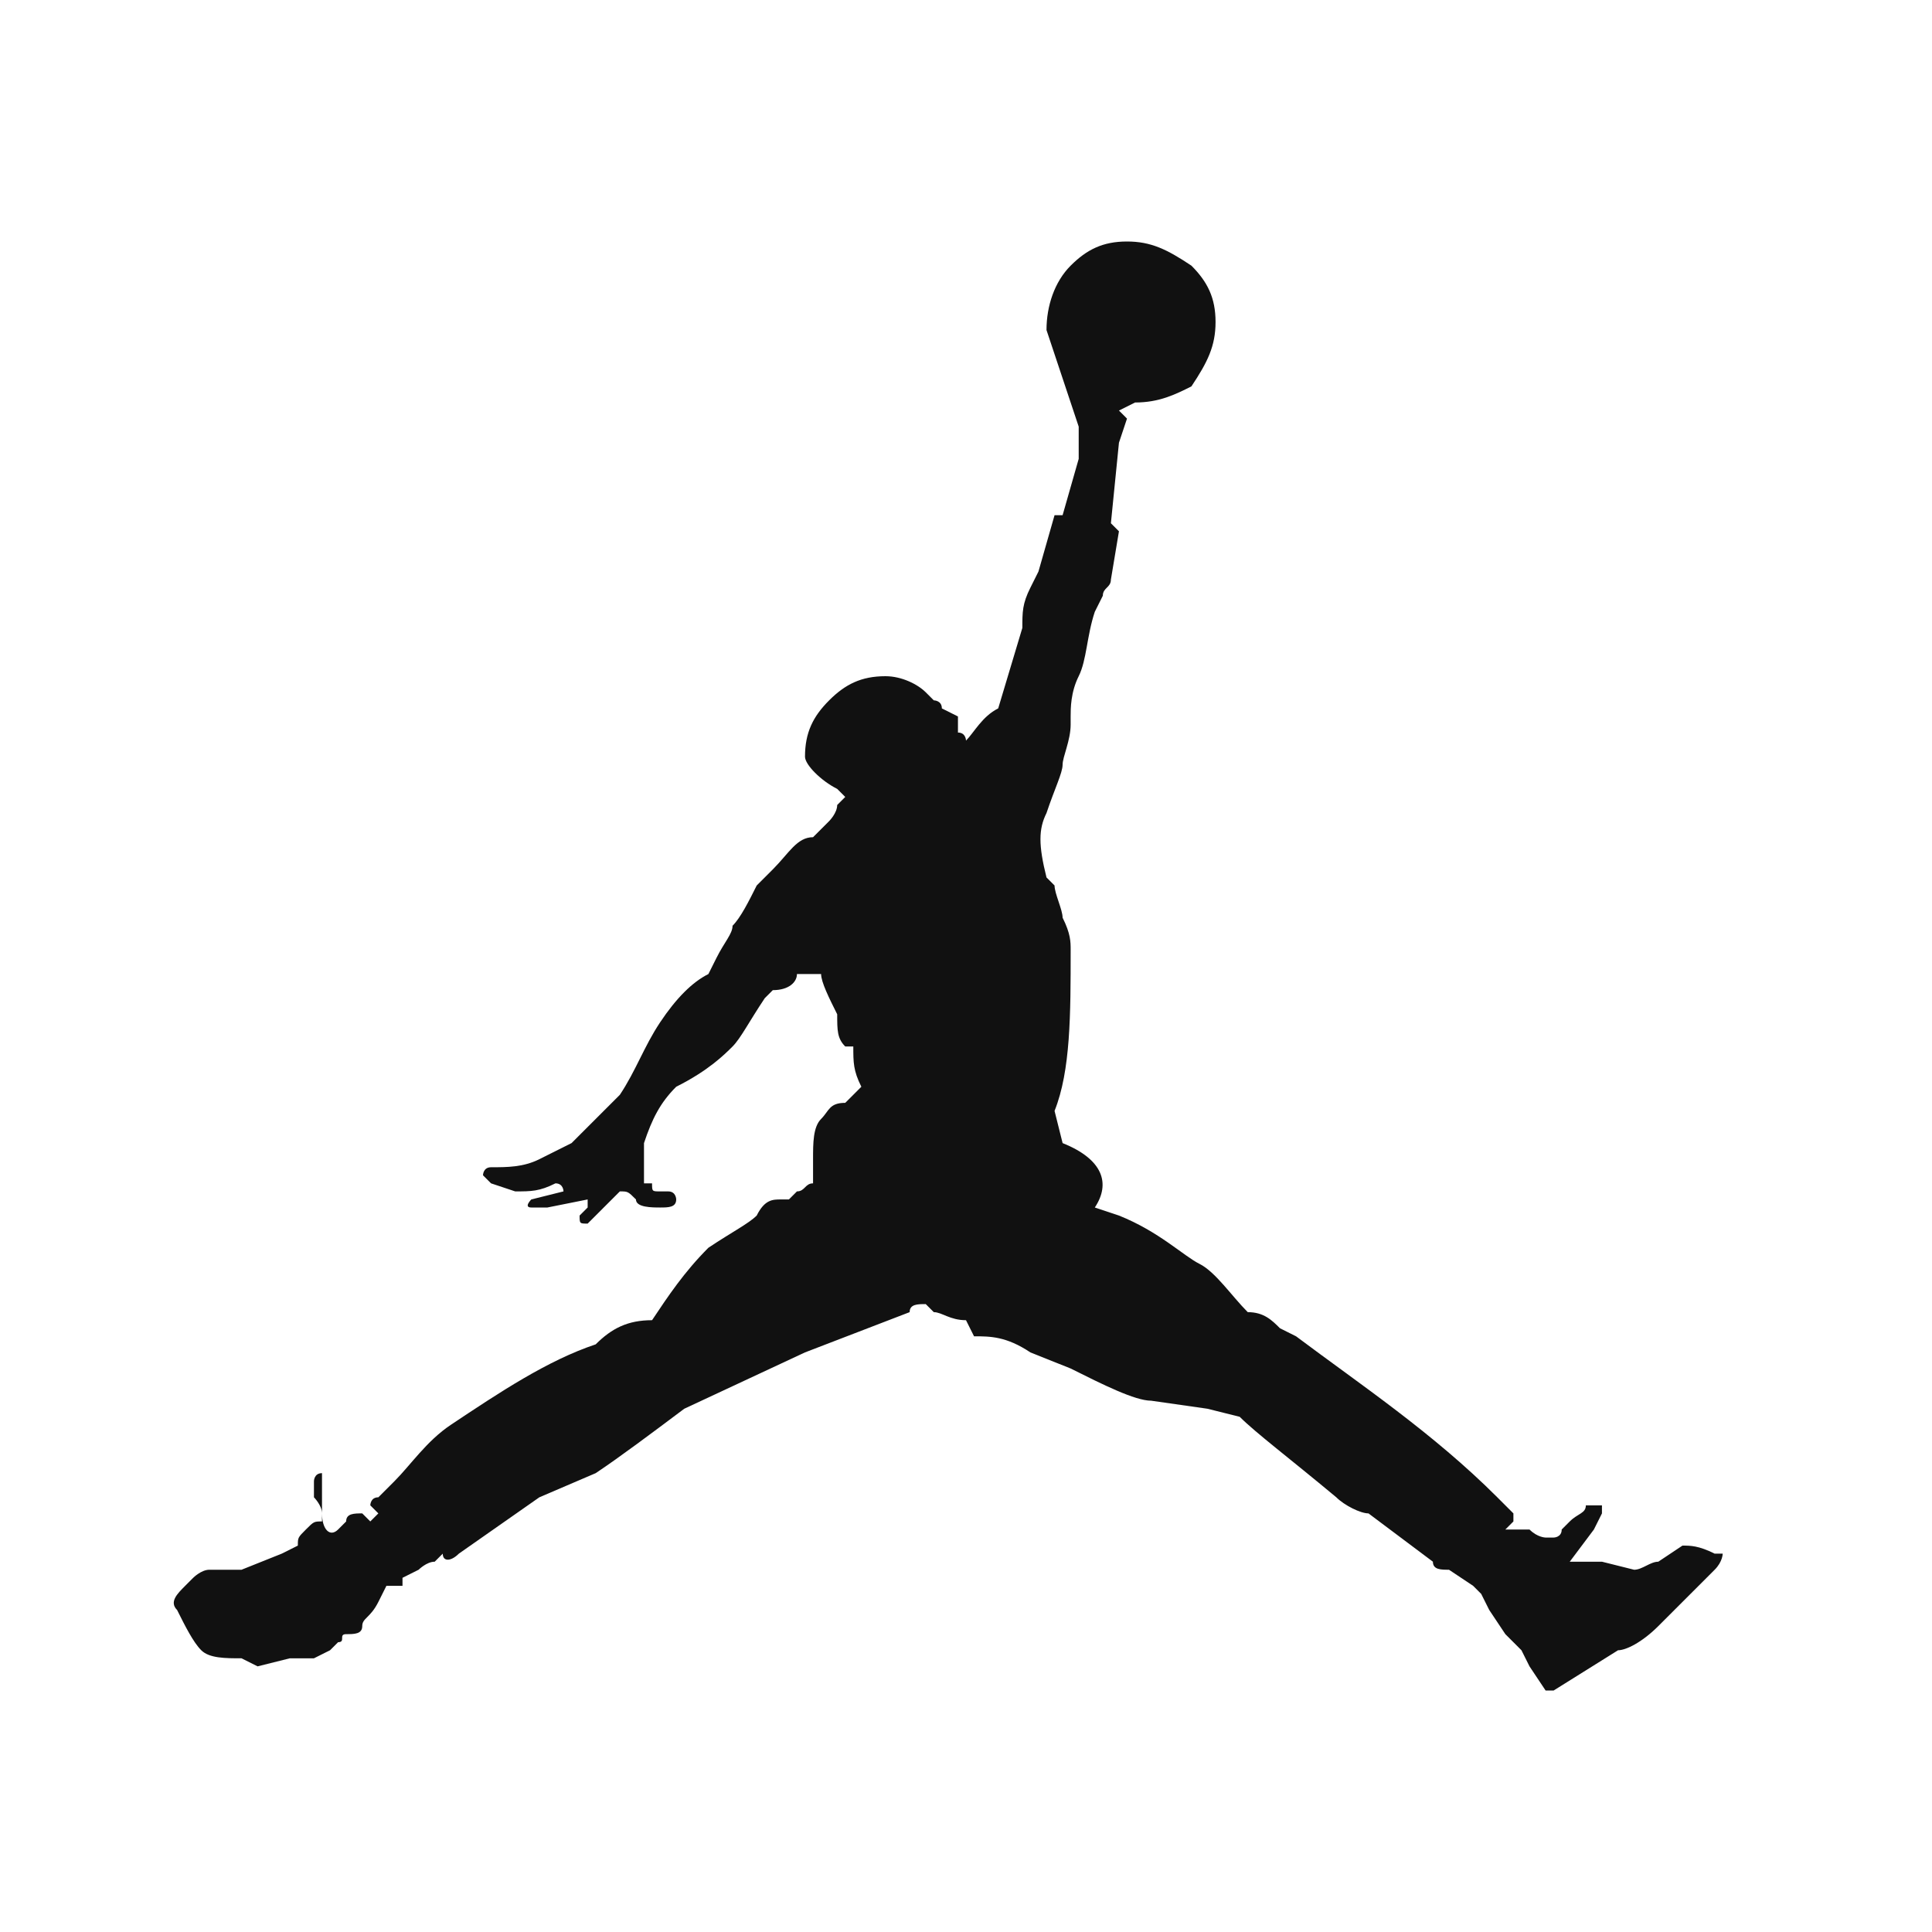 <?xml version="1.0" encoding="utf-8"?>
<!-- Generator: Adobe Illustrator 24.2.3, SVG Export Plug-In . SVG Version: 6.00 Build 0)  -->
<svg version="1.1" id="레이어_1" xmlns="http://www.w3.org/2000/svg" xmlns:xlink="http://www.w3.org/1999/xlink" x="0px"
	 y="0px" viewBox="0 0 24 24" style="enable-background:new 0 0 24 24;" xml:space="preserve" width="24px">
<style type="text/css">
	.st0{fill:#111111;}
</style>
<path class="st0" d="M13,4.1L13,4.1c0-0.3,0.1-0.6,0.3-0.8C13.5,3.1,13.7,3,14,3c0.3,0,0.5,0.1,0.8,0.3C15,3.5,15.1,3.7,15.1,4
	c0,0.3-0.1,0.5-0.3,0.8C14.6,4.9,14.4,5,14.1,5l-0.2,0.1L14,5.2l-0.1,0.3l-0.1,1c0,0,0.1,0.1,0.1,0.1l-0.1,0.6
	c0,0.1-0.1,0.1-0.1,0.2l-0.1,0.2c-0.1,0.3-0.1,0.6-0.2,0.8s-0.1,0.4-0.1,0.5V9c0,0.2-0.1,0.4-0.1,0.5c0,0.1-0.1,0.3-0.2,0.6
	c-0.1,0.2-0.1,0.4,0,0.8l0.1,0.1c0,0.1,0.1,0.3,0.1,0.4c0.1,0.2,0.1,0.3,0.1,0.4c0,0.8,0,1.5-0.2,2l0.1,0.4c0.5,0.2,0.6,0.5,0.4,0.8
	l0.3,0.1c0.5,0.2,0.8,0.5,1,0.6s0.4,0.4,0.6,0.6c0.2,0,0.3,0.1,0.4,0.2l0.2,0.1c0.8,0.6,1.7,1.2,2.5,2l0.2,0.2v0.1l-0.1,0.1L19,19
	H19c0.1,0.1,0.2,0.1,0.2,0.1h0.1c0,0,0.1,0,0.1-0.1l0.1-0.1c0.1-0.1,0.2-0.1,0.2-0.2h0.2c0,0,0,0,0,0.1L19.8,19l-0.3,0.4h0.4
	l0.4,0.1c0.1,0,0.2-0.1,0.3-0.1l0.3-0.2c0.1,0,0.2,0,0.4,0.1h0.1c0,0,0,0.1-0.1,0.2l-0.7,0.7c-0.2,0.2-0.4,0.3-0.5,0.3l-0.8,0.5
	c0,0-0.1,0-0.1,0L19,20.7l-0.1-0.2l-0.2-0.2L18.5,20l-0.1-0.2l-0.1-0.1L18,19.5c-0.1,0-0.2,0-0.2-0.1L17,18.8
	c-0.1,0-0.3-0.1-0.4-0.2c-0.6-0.5-1-0.8-1.2-1L15,17.5l-0.7-0.1c-0.2,0-0.6-0.2-1-0.4l-0.5-0.2c-0.3-0.2-0.5-0.2-0.7-0.2L12,16.4
	c-0.2,0-0.3-0.1-0.4-0.1l-0.1-0.1c-0.1,0-0.2,0-0.2,0.1L10,16.8l-1.5,0.7c-0.4,0.3-0.8,0.6-1.1,0.8l-0.7,0.3l-1,0.7
	c-0.1,0.1-0.2,0.1-0.2,0l-0.1,0.1c-0.1,0-0.2,0.1-0.2,0.1l-0.2,0.1v0.1H4.8l-0.1,0.2c-0.1,0.2-0.2,0.2-0.2,0.3s-0.1,0.1-0.2,0.1
	s0,0.1-0.1,0.1l-0.1,0.1l-0.2,0.1l-0.3,0l-0.4,0.1L3,20.6c-0.2,0-0.4,0-0.5-0.1c-0.1-0.1-0.2-0.3-0.3-0.5c-0.1-0.1,0-0.2,0.1-0.3
	l0.1-0.1c0,0,0.1-0.1,0.2-0.1H3l0.5-0.2l0.2-0.1c0-0.1,0-0.1,0.1-0.2s0.1-0.1,0.2-0.1v-0.1c0-0.1-0.1-0.2-0.1-0.2c0-0.1,0-0.1,0-0.2
	c0,0,0-0.1,0.1-0.1h0L4,18.8C4,19,4.1,19.1,4.2,19l0.1-0.1c0-0.1,0.1-0.1,0.2-0.1l0.1,0.1l0.1-0.1l-0.1-0.1c0,0,0-0.1,0.1-0.1
	l0.2-0.2c0.2-0.2,0.4-0.5,0.7-0.7c0.6-0.4,1.2-0.8,1.8-1c0.2-0.2,0.4-0.3,0.7-0.3c0.2-0.3,0.4-0.6,0.7-0.9c0.3-0.2,0.5-0.3,0.6-0.4
	c0.1-0.2,0.2-0.2,0.3-0.2h0.1l0.1-0.1c0.1,0,0.1-0.1,0.2-0.1v-0.3c0-0.2,0-0.4,0.1-0.5s0.1-0.2,0.3-0.2l0.2-0.2
	c-0.1-0.2-0.1-0.3-0.1-0.5h-0.1c-0.1-0.1-0.1-0.2-0.1-0.4c-0.1-0.2-0.2-0.4-0.2-0.5H9.9c0,0.1-0.1,0.2-0.3,0.2l-0.1,0.1
	c-0.2,0.3-0.3,0.5-0.4,0.6c-0.1,0.1-0.3,0.3-0.7,0.5c-0.2,0.2-0.3,0.4-0.4,0.7c0,0.1,0,0.2,0,0.4L8,14.7h0.1c0,0.1,0,0.1,0.1,0.1
	h0.1c0.1,0,0.1,0.1,0.1,0.1c0,0.1-0.1,0.1-0.2,0.1S7.9,15,7.9,14.9c-0.1-0.1-0.1-0.1-0.2-0.1L7.5,15c-0.1,0.1-0.2,0.2-0.2,0.2
	c-0.1,0-0.1,0-0.1-0.1L7.3,15c0-0.1,0-0.1,0-0.1L6.8,15c0,0-0.1,0-0.2,0s0-0.1,0-0.1L7,14.8c0,0,0-0.1-0.1-0.1
	c-0.2,0.1-0.3,0.1-0.5,0.1l-0.3-0.1l-0.1-0.1c0,0,0-0.1,0.1-0.1c0.2,0,0.4,0,0.6-0.1l0.4-0.2l0.5-0.5l0.1-0.1
	c0.2-0.3,0.3-0.6,0.5-0.9s0.4-0.5,0.6-0.6l0.1-0.2c0.1-0.2,0.2-0.3,0.2-0.4c0.1-0.1,0.2-0.3,0.3-0.5l0.2-0.2
	c0.2-0.2,0.3-0.4,0.5-0.4l0.2-0.2c0,0,0.1-0.1,0.1-0.2l0.1-0.1l-0.1-0.1C10.2,9.7,10,9.5,10,9.4c0-0.3,0.1-0.5,0.3-0.7
	c0.2-0.2,0.4-0.3,0.7-0.3c0.2,0,0.4,0.1,0.5,0.2l0.1,0.1c0,0,0.1,0,0.1,0.1l0.2,0.1v0.2C12,9.1,12,9.2,12,9.2
	c0.1-0.1,0.2-0.3,0.4-0.4l0.3-1c0-0.2,0-0.3,0.1-0.5l0.1-0.2V7.1l0.2-0.7h0.1l0.2-0.7c0-0.1,0-0.3,0-0.4l-0.2-0.6L13,4.1z"/>
</svg>
